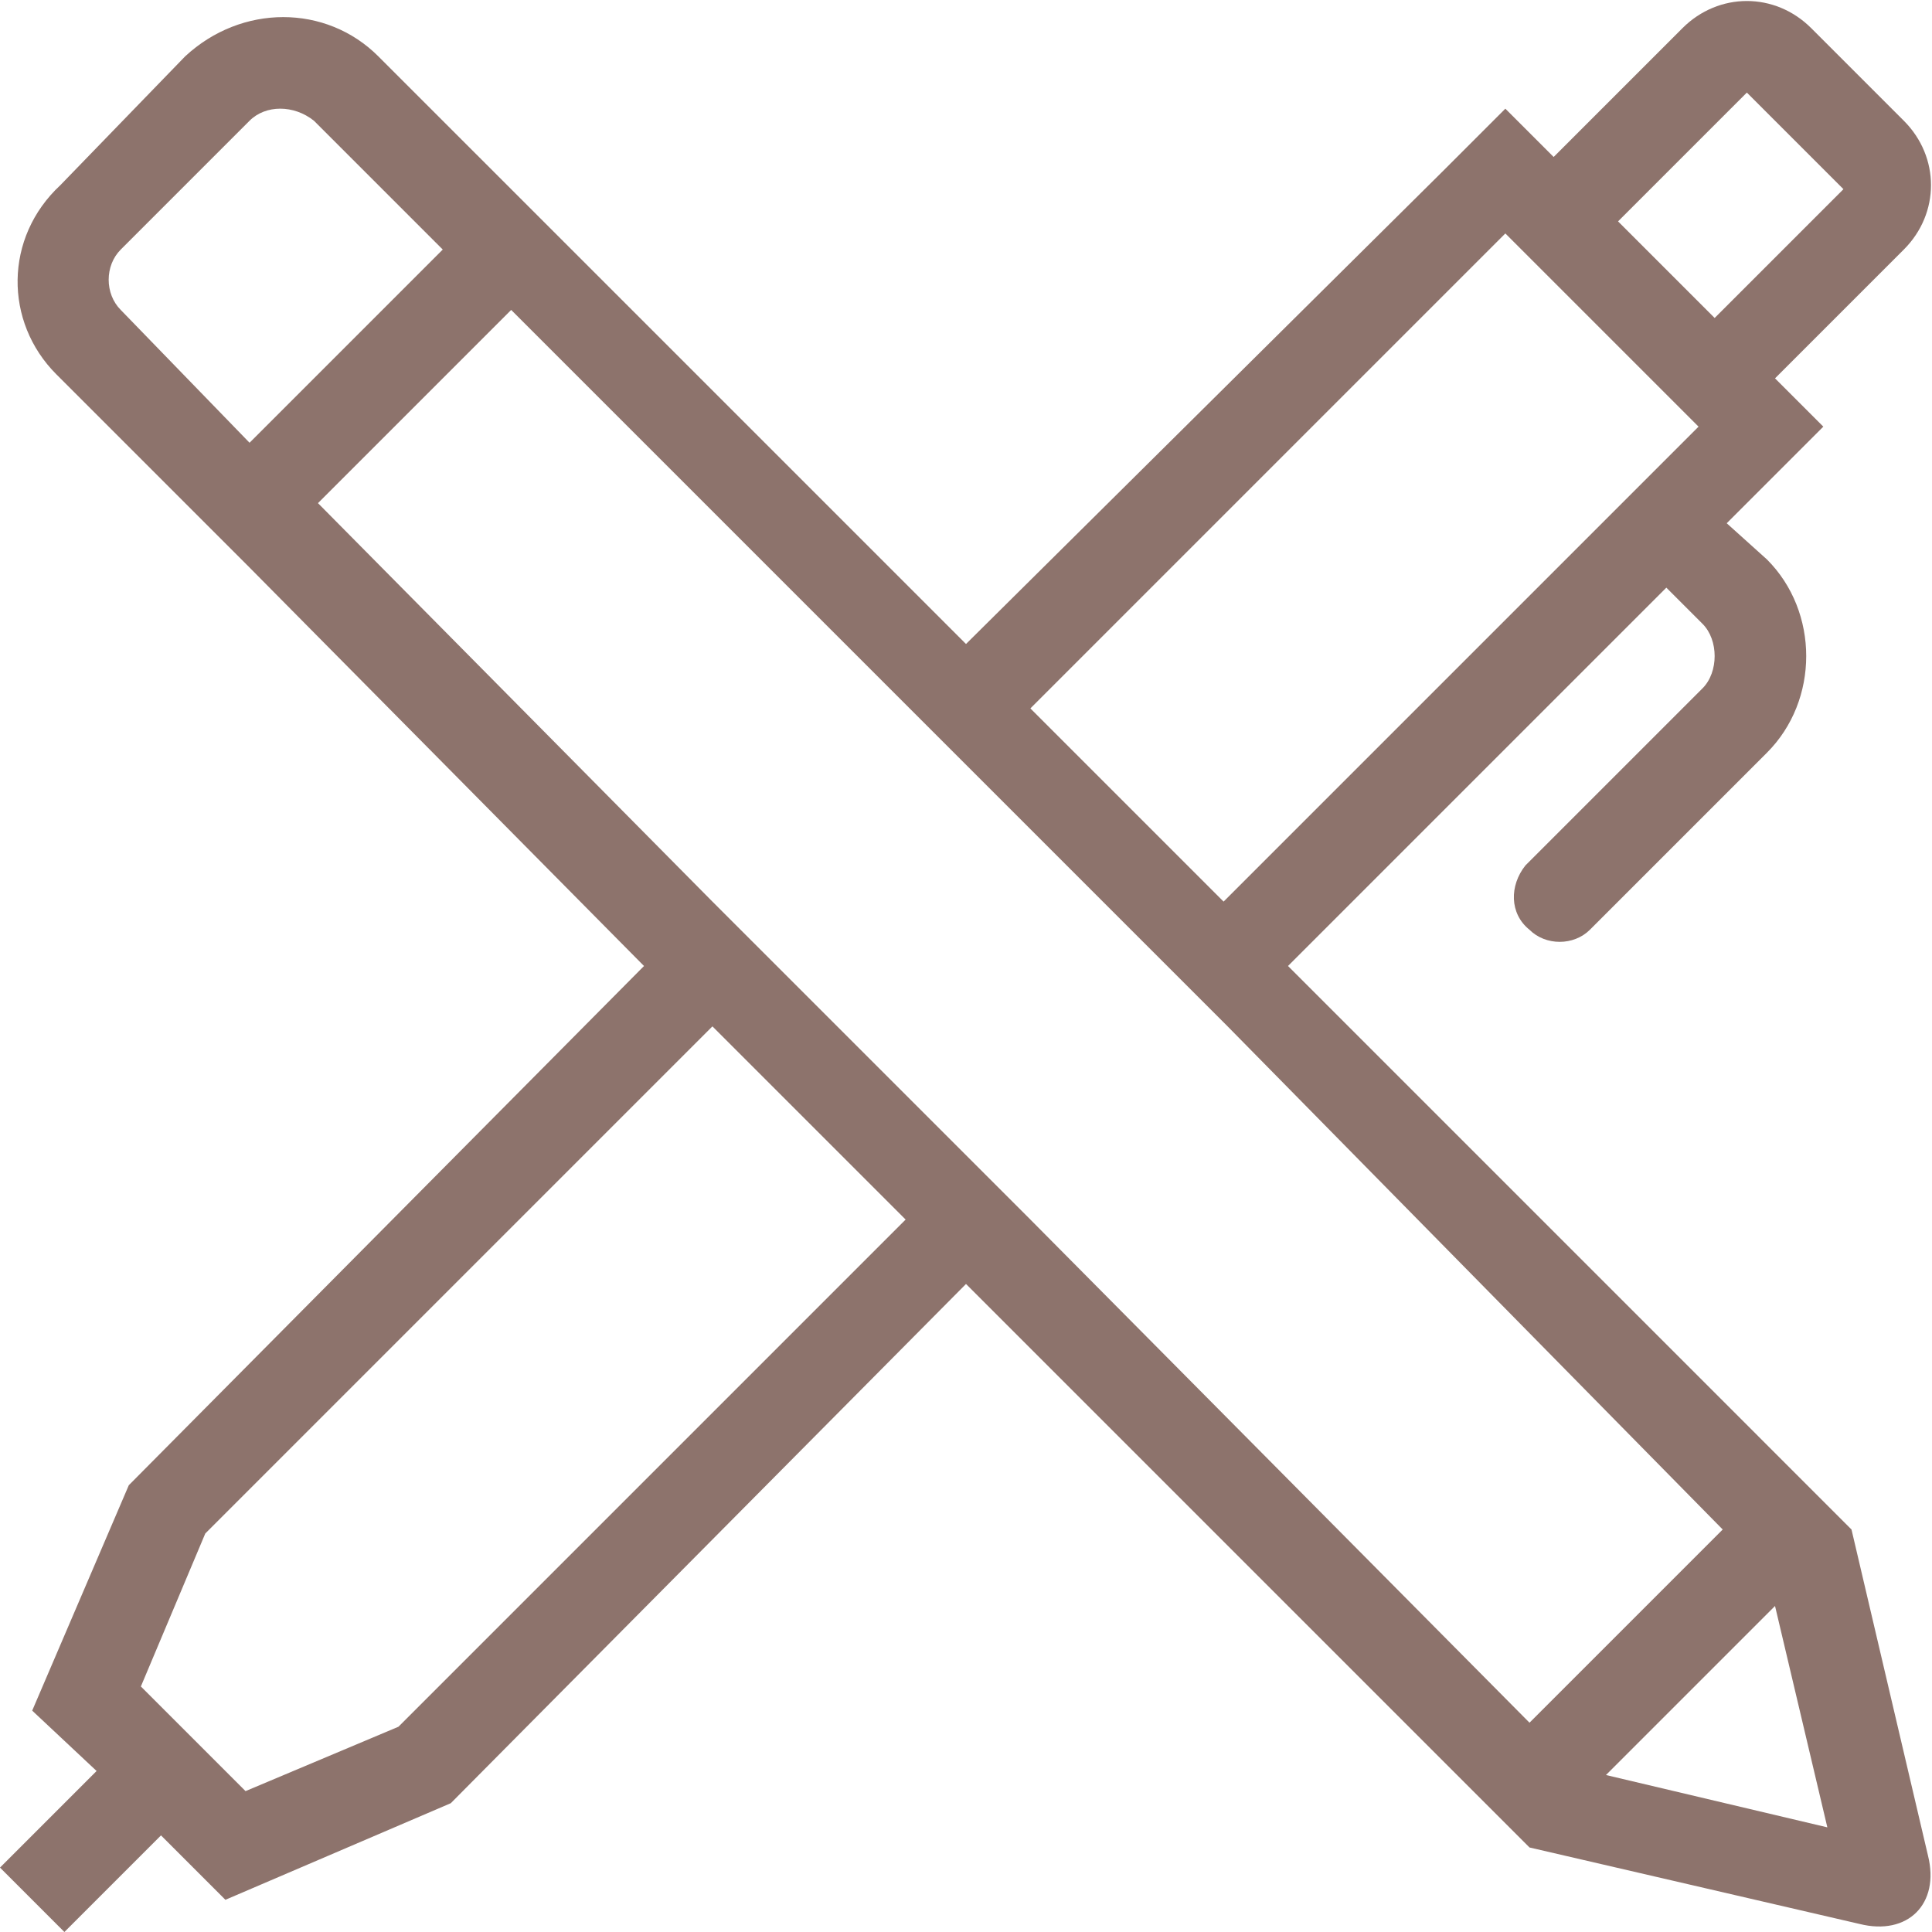 <?xml version="1.0" encoding="utf-8"?>
<!-- Generator: Adobe Illustrator 23.0.4, SVG Export Plug-In . SVG Version: 6.00 Build 0)  -->
<svg version="1.1" id="Layer_1" xmlns="http://www.w3.org/2000/svg" xmlns:xlink="http://www.w3.org/1999/xlink" x="0px" y="0px"
	 viewBox="0 0 48 48" style="enable-background:new 0 0 48 48;" xml:space="preserve">
<style type="text/css">
	.st0{fill-rule:evenodd;clip-rule:evenodd;fill:#8D736C;}
</style>
<title>UX/UI</title>
<path class="st0" d="M39.9,44.1l4.2-4.2l1.3,5.5L39.9,44.1L39.9,44.1z M25.6,30.3L24,28.7L19.3,24l-1.6-1.6l-9.8-9.9l4.8-4.8
	l9.8,9.8l1.6,1.6l4.8,4.8l1.6,1.6L42.8,38l-4.8,4.8L25.6,30.3z M9.9,42.9l-3.8,1.6l-2.6-2.6l1.6-3.8l12.6-12.6l4.8,4.8L9.9,42.9z
	 M3,7.7C2.6,7.3,2.6,6.6,3,6.2L6.2,3c0.4-0.4,1.1-0.4,1.6,0c0,0,0,0,0,0L11,6.2l-4.8,4.8L3,7.7L3,7.7z M37.4,5.8l4.8,4.8L30.4,22.4
	l-4.8-4.8L37.4,5.8L37.4,5.8z M43.4,2.3C43.4,2.2,43.4,2.2,43.4,2.3l2.4,2.4c0,0,0,0,0,0l-3.2,3.2l-2.4-2.4L43.4,2.3L43.4,2.3z
	 M46,38L32,24l9.4-9.4l0.9,0.9c0.4,0.4,0.4,1.2,0,1.6l-4.4,4.4c-0.4,0.5-0.4,1.2,0.1,1.6c0.4,0.4,1.1,0.4,1.5,0l4.4-4.4
	c1.3-1.3,1.3-3.5,0-4.8c0,0,0,0,0,0L42.9,13l0.8-0.8l1.6-1.6l-1.2-1.2l3.2-3.2c0.9-0.9,0.9-2.3,0-3.2c0,0,0,0,0,0L45,0.7
	c-0.9-0.9-2.3-0.9-3.2,0c0,0,0,0,0,0l-3.2,3.2l-1.2-1.2l-1.6,1.6h0v0L24,16L9.4,1.4C8.1,0.1,6,0.1,4.6,1.4c0,0,0,0,0,0L1.5,4.6
	C0.1,5.9,0.1,8,1.4,9.3l3.2,3.2l0.3,0.3l1.3,1.3l9.8,9.9L3.2,36.9l-2.4,5.6L2.4,44L0,46.4L1.6,48L4,45.6l1.6,1.6l5.6-2.4L24,31.9
	l12.4,12.4l1.6,1.6l8.2,1.9c1.2,0.3,2-0.5,1.7-1.7L46,38L46,38z"/>
</svg>
